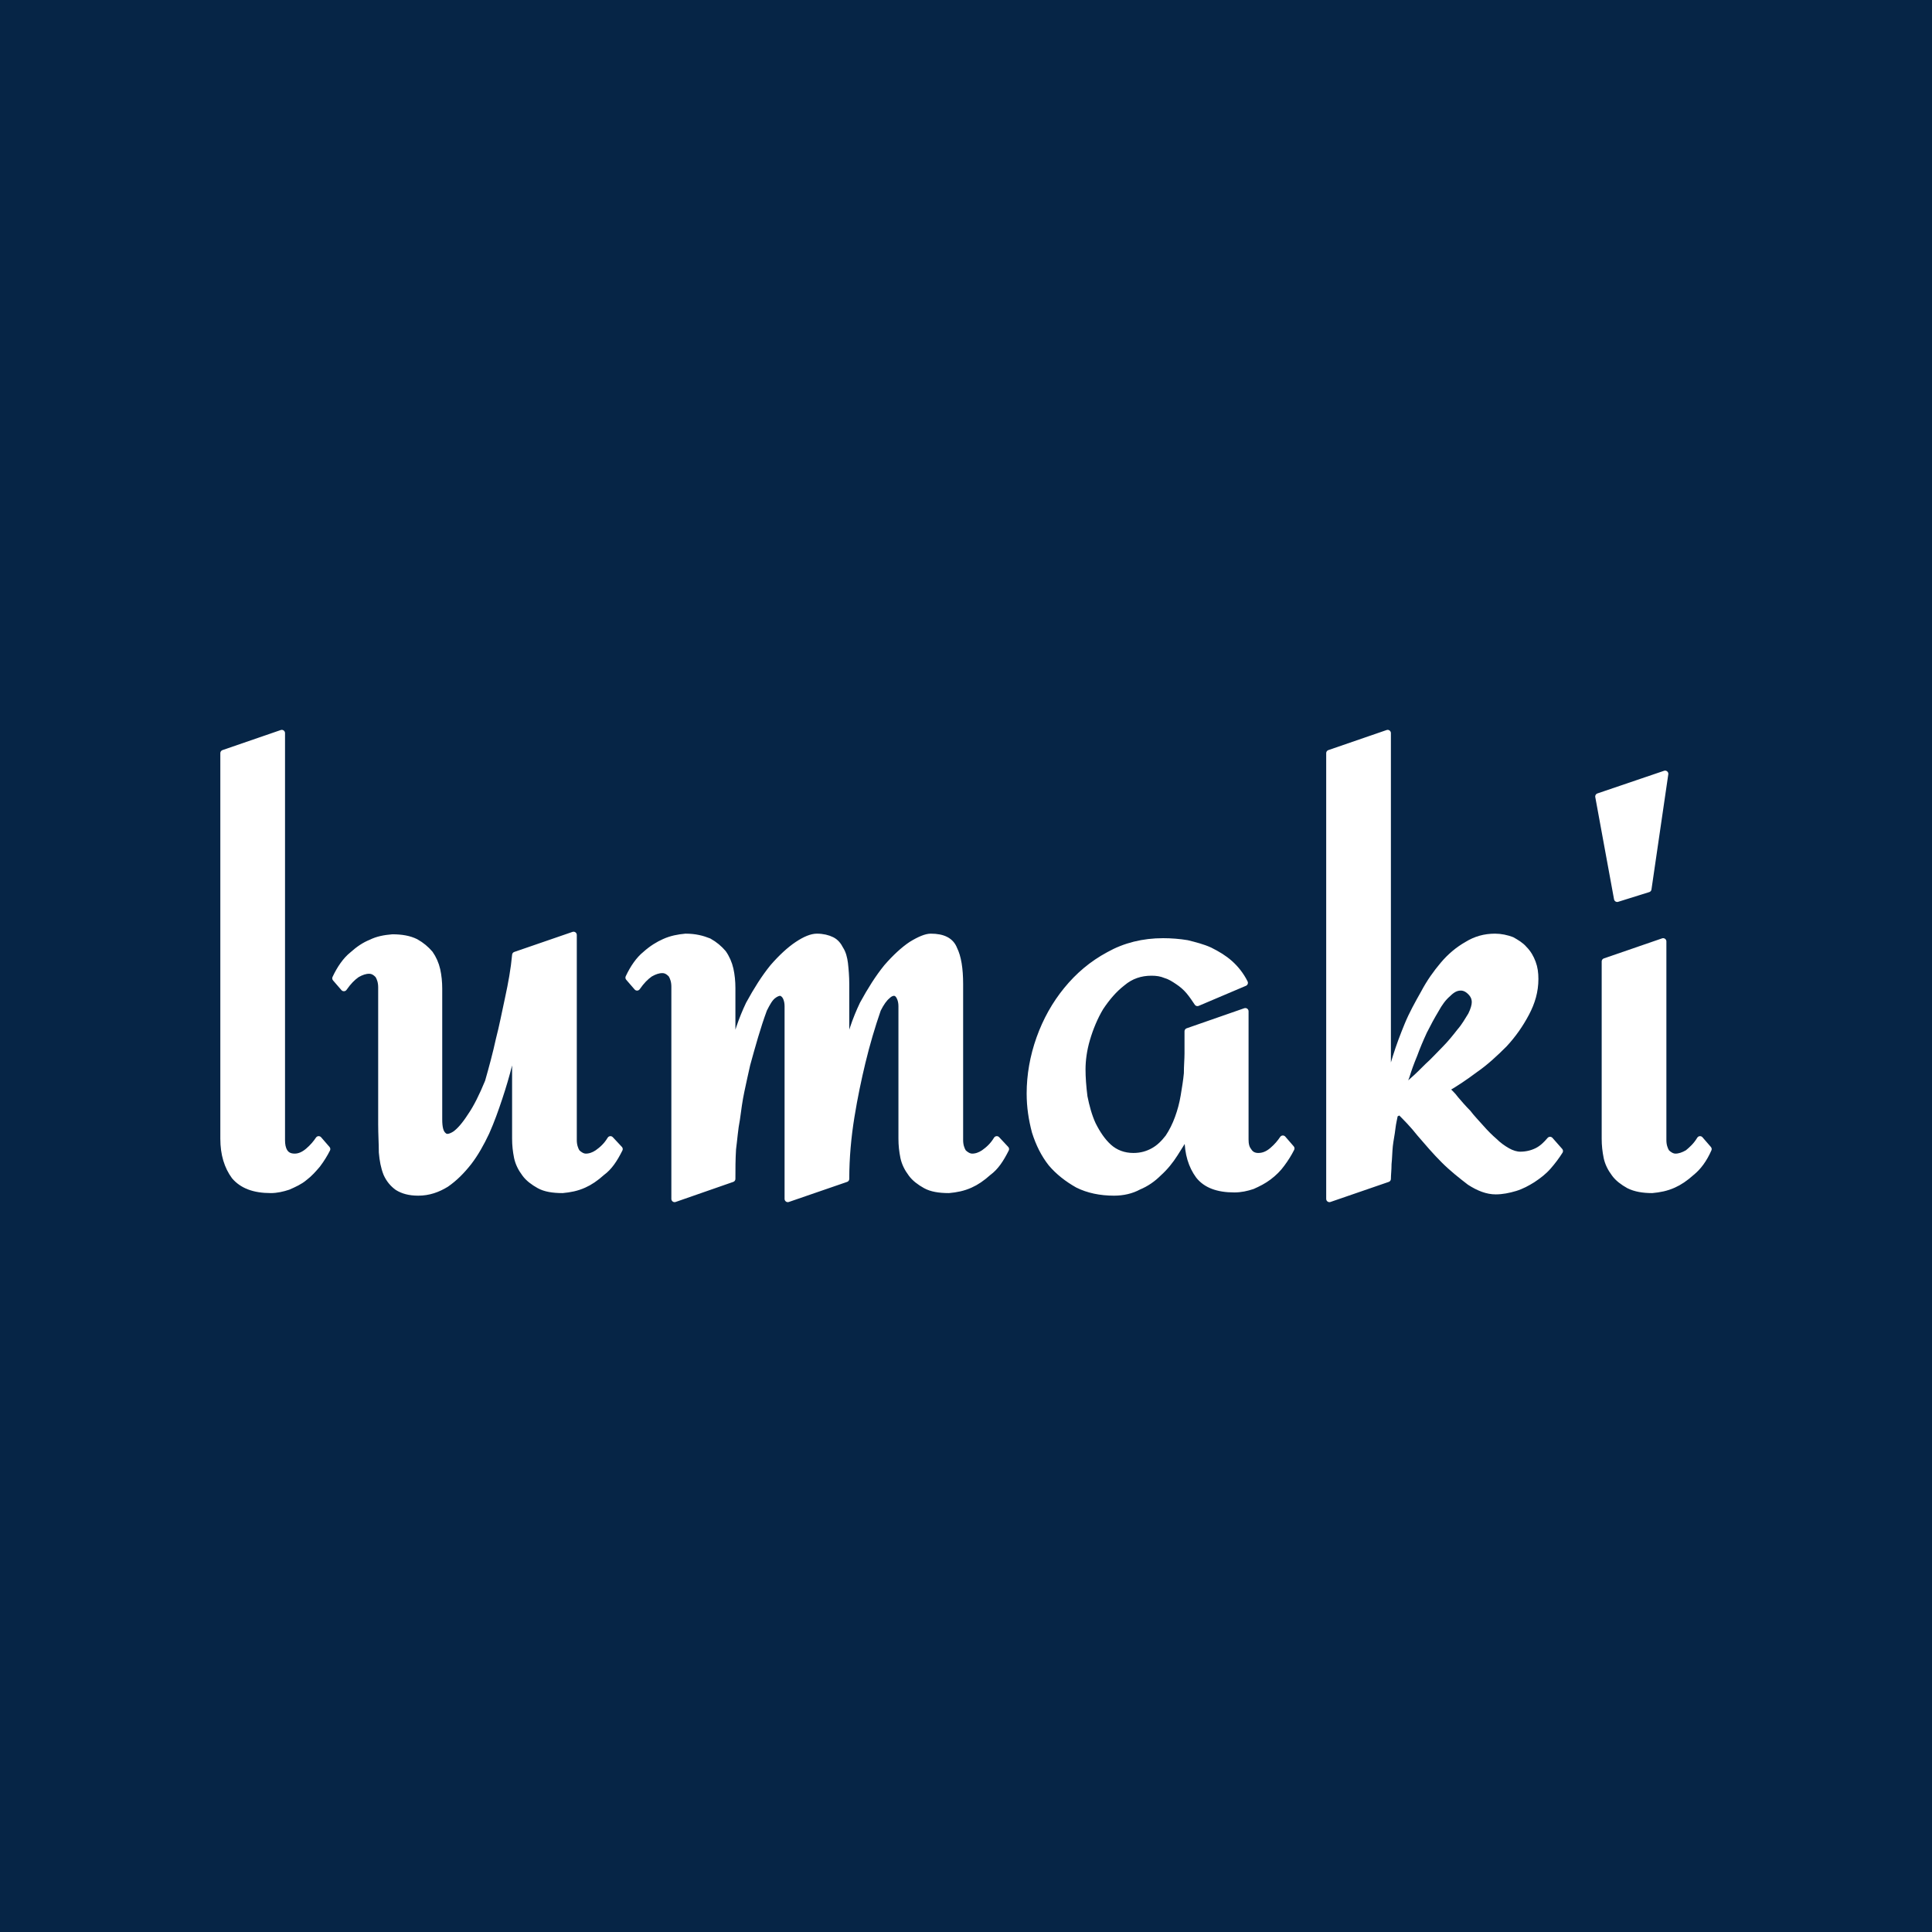 <?xml version="1.0" encoding="UTF-8" standalone="no"?>
<!DOCTYPE svg PUBLIC "-//W3C//DTD SVG 1.1//EN" "http://www.w3.org/Graphics/SVG/1.1/DTD/svg11.dtd">
<svg width="100%" height="100%" viewBox="0 0 300 300" version="1.1" xmlns="http://www.w3.org/2000/svg" xmlns:xlink="http://www.w3.org/1999/xlink" xml:space="preserve" xmlns:serif="http://www.serif.com/" style="fill-rule:evenodd;clip-rule:evenodd;stroke-linejoin:round;stroke-miterlimit:2;">
    <rect x="0" y="0" width="300" height="300" style="fill:rgb(6,37,70);"/>
    <g transform="matrix(100.458,0,0,100.458,28.587,184.156)">
        <path d="M0.221,-0.057C0.217,-0.049 0.212,-0.041 0.206,-0.033C0.2,-0.026 0.194,-0.019 0.186,-0.013C0.179,-0.007 0.17,-0.003 0.161,0.001C0.152,0.004 0.143,0.006 0.134,0.006C0.108,0.006 0.09,-0.001 0.078,-0.015C0.067,-0.03 0.061,-0.049 0.061,-0.073L0.061,-0.669L0.151,-0.7L0.151,-0.071C0.151,-0.064 0.152,-0.058 0.155,-0.053C0.158,-0.048 0.163,-0.045 0.171,-0.045C0.178,-0.045 0.185,-0.048 0.192,-0.054C0.199,-0.06 0.204,-0.066 0.208,-0.072L0.221,-0.057Z" style="fill:white;fill-rule:nonzero;stroke:white;stroke-width:0.01px;"/>
    </g>
    <g transform="matrix(100.458,0,0,100.458,51.591,184.156)">
        <path d="M0.444,-0.057C0.436,-0.041 0.428,-0.029 0.417,-0.021C0.407,-0.012 0.398,-0.006 0.389,-0.002C0.378,0.003 0.367,0.005 0.356,0.006C0.341,0.006 0.329,0.004 0.32,-0.001C0.311,-0.006 0.303,-0.012 0.298,-0.019C0.292,-0.027 0.288,-0.035 0.286,-0.044C0.284,-0.054 0.283,-0.063 0.283,-0.073L0.283,-0.229C0.281,-0.217 0.277,-0.203 0.273,-0.187C0.269,-0.171 0.264,-0.154 0.258,-0.136C0.252,-0.118 0.246,-0.101 0.238,-0.083C0.23,-0.066 0.221,-0.05 0.211,-0.037C0.2,-0.023 0.189,-0.012 0.176,-0.003C0.163,0.005 0.149,0.01 0.133,0.01C0.119,0.01 0.109,0.007 0.101,0.002C0.094,-0.003 0.088,-0.01 0.084,-0.019C0.08,-0.029 0.078,-0.04 0.077,-0.052C0.077,-0.065 0.076,-0.08 0.076,-0.095L0.076,-0.307C0.076,-0.315 0.074,-0.321 0.071,-0.326C0.067,-0.33 0.063,-0.333 0.057,-0.333C0.051,-0.333 0.045,-0.331 0.038,-0.327C0.031,-0.322 0.025,-0.316 0.018,-0.306L0.005,-0.321C0.012,-0.336 0.021,-0.349 0.031,-0.357C0.041,-0.366 0.05,-0.372 0.06,-0.376C0.07,-0.381 0.081,-0.383 0.093,-0.384C0.107,-0.384 0.119,-0.382 0.129,-0.377C0.138,-0.372 0.145,-0.366 0.151,-0.359C0.156,-0.352 0.16,-0.343 0.162,-0.334C0.164,-0.325 0.165,-0.315 0.165,-0.305L0.165,-0.103C0.165,-0.09 0.167,-0.082 0.172,-0.078C0.176,-0.074 0.182,-0.075 0.19,-0.08C0.197,-0.085 0.205,-0.094 0.214,-0.108C0.223,-0.121 0.232,-0.139 0.241,-0.161C0.247,-0.182 0.253,-0.204 0.258,-0.227C0.263,-0.246 0.267,-0.267 0.272,-0.29C0.277,-0.313 0.281,-0.335 0.283,-0.357L0.373,-0.388L0.373,-0.071C0.373,-0.063 0.375,-0.057 0.378,-0.052C0.382,-0.048 0.387,-0.045 0.392,-0.045C0.398,-0.045 0.404,-0.047 0.41,-0.051C0.417,-0.056 0.424,-0.062 0.43,-0.072L0.444,-0.057Z" style="fill:white;fill-rule:nonzero;stroke:white;stroke-width:0.01px;"/>
    </g>
    <g transform="matrix(100.458,0,0,100.458,96.915,184.156)">
        <path d="M0.59,-0.057C0.582,-0.041 0.574,-0.029 0.563,-0.021C0.553,-0.012 0.544,-0.006 0.535,-0.002C0.524,0.003 0.513,0.005 0.502,0.006C0.487,0.006 0.475,0.004 0.466,-0.001C0.457,-0.006 0.449,-0.012 0.444,-0.019C0.438,-0.027 0.434,-0.035 0.432,-0.044C0.43,-0.054 0.429,-0.063 0.429,-0.073L0.429,-0.278C0.429,-0.283 0.428,-0.288 0.426,-0.292C0.424,-0.296 0.422,-0.298 0.418,-0.299C0.415,-0.299 0.411,-0.298 0.407,-0.294C0.402,-0.29 0.397,-0.283 0.392,-0.273C0.383,-0.247 0.375,-0.22 0.368,-0.191C0.362,-0.166 0.356,-0.138 0.351,-0.107C0.346,-0.076 0.343,-0.044 0.343,-0.011L0.253,0.02L0.253,-0.278C0.253,-0.283 0.252,-0.288 0.25,-0.292C0.248,-0.296 0.245,-0.298 0.242,-0.299C0.239,-0.299 0.235,-0.298 0.23,-0.294C0.225,-0.29 0.221,-0.283 0.216,-0.273C0.206,-0.246 0.198,-0.217 0.19,-0.188C0.187,-0.175 0.184,-0.161 0.181,-0.147C0.178,-0.133 0.176,-0.118 0.174,-0.103C0.171,-0.088 0.17,-0.072 0.168,-0.057C0.167,-0.041 0.167,-0.026 0.167,-0.011L0.078,0.02L0.078,-0.308C0.078,-0.316 0.076,-0.322 0.073,-0.327C0.069,-0.331 0.065,-0.334 0.059,-0.334C0.053,-0.334 0.047,-0.332 0.04,-0.328C0.033,-0.323 0.027,-0.317 0.02,-0.307L0.007,-0.322C0.014,-0.337 0.023,-0.35 0.033,-0.358C0.043,-0.367 0.053,-0.373 0.062,-0.377C0.073,-0.382 0.084,-0.384 0.095,-0.385C0.11,-0.385 0.121,-0.382 0.131,-0.378C0.14,-0.373 0.147,-0.367 0.153,-0.36C0.158,-0.353 0.162,-0.344 0.164,-0.335C0.166,-0.326 0.167,-0.316 0.167,-0.306L0.167,-0.203C0.173,-0.232 0.182,-0.258 0.193,-0.281C0.205,-0.303 0.217,-0.322 0.23,-0.338C0.243,-0.353 0.256,-0.365 0.268,-0.373C0.28,-0.381 0.29,-0.385 0.298,-0.385C0.307,-0.385 0.315,-0.383 0.321,-0.38C0.327,-0.377 0.331,-0.372 0.334,-0.366C0.338,-0.36 0.34,-0.352 0.341,-0.344C0.342,-0.335 0.343,-0.324 0.343,-0.312L0.343,-0.203C0.349,-0.232 0.358,-0.258 0.369,-0.281C0.381,-0.303 0.393,-0.322 0.406,-0.338C0.419,-0.353 0.432,-0.365 0.444,-0.373C0.457,-0.381 0.467,-0.385 0.474,-0.385C0.493,-0.385 0.505,-0.379 0.51,-0.366C0.516,-0.354 0.519,-0.336 0.519,-0.312L0.519,-0.071C0.519,-0.063 0.521,-0.057 0.524,-0.052C0.528,-0.048 0.533,-0.045 0.538,-0.045C0.544,-0.045 0.55,-0.047 0.556,-0.051C0.563,-0.056 0.57,-0.062 0.576,-0.072L0.59,-0.057Z" style="fill:white;fill-rule:nonzero;stroke:white;stroke-width:0.01px;"/>
    </g>
    <g transform="matrix(100.458,0,0,100.458,156.807,184.156)">
        <path d="M0.435,-0.058C0.431,-0.05 0.426,-0.042 0.42,-0.034C0.415,-0.027 0.408,-0.02 0.4,-0.014C0.392,-0.008 0.384,-0.004 0.375,-0C0.366,0.003 0.357,0.005 0.347,0.005C0.321,0.005 0.303,-0.002 0.292,-0.016C0.281,-0.031 0.275,-0.05 0.275,-0.074L0.275,-0.083C0.269,-0.072 0.262,-0.061 0.255,-0.05C0.248,-0.039 0.24,-0.029 0.23,-0.02C0.221,-0.011 0.211,-0.004 0.199,0.001C0.188,0.007 0.175,0.01 0.161,0.01C0.14,0.01 0.121,0.006 0.105,-0.002C0.089,-0.011 0.075,-0.022 0.064,-0.035C0.053,-0.049 0.045,-0.065 0.039,-0.084C0.034,-0.103 0.031,-0.122 0.031,-0.143C0.031,-0.171 0.036,-0.2 0.046,-0.228C0.056,-0.256 0.07,-0.281 0.088,-0.303C0.106,-0.325 0.127,-0.343 0.153,-0.357C0.178,-0.371 0.206,-0.378 0.237,-0.378C0.249,-0.378 0.262,-0.377 0.274,-0.375C0.286,-0.372 0.298,-0.369 0.309,-0.364C0.321,-0.358 0.331,-0.352 0.34,-0.344C0.349,-0.336 0.357,-0.326 0.363,-0.314L0.29,-0.283C0.286,-0.289 0.282,-0.295 0.277,-0.301C0.272,-0.307 0.266,-0.312 0.26,-0.316C0.254,-0.32 0.248,-0.324 0.241,-0.326C0.234,-0.329 0.227,-0.33 0.219,-0.33C0.202,-0.33 0.187,-0.325 0.174,-0.314C0.161,-0.304 0.15,-0.291 0.14,-0.276C0.131,-0.261 0.124,-0.244 0.119,-0.227C0.114,-0.21 0.112,-0.194 0.112,-0.18C0.112,-0.168 0.113,-0.154 0.115,-0.138C0.118,-0.123 0.122,-0.108 0.128,-0.095C0.135,-0.081 0.143,-0.069 0.153,-0.06C0.163,-0.051 0.176,-0.046 0.191,-0.046C0.203,-0.046 0.213,-0.049 0.222,-0.054C0.231,-0.059 0.238,-0.066 0.245,-0.075C0.251,-0.084 0.256,-0.094 0.26,-0.105C0.264,-0.116 0.267,-0.127 0.269,-0.139C0.271,-0.151 0.273,-0.163 0.274,-0.174C0.274,-0.186 0.275,-0.196 0.275,-0.205L0.275,-0.239L0.364,-0.27L0.364,-0.072C0.364,-0.065 0.365,-0.059 0.369,-0.054C0.372,-0.049 0.377,-0.046 0.384,-0.046C0.392,-0.046 0.399,-0.049 0.406,-0.055C0.413,-0.061 0.418,-0.067 0.422,-0.073L0.435,-0.058Z" style="fill:white;fill-rule:nonzero;stroke:white;stroke-width:0.01px;"/>
    </g>
    <g transform="matrix(100.458,0,0,100.458,200.708,184.156)">
        <path d="M0.413,-0.054C0.408,-0.046 0.402,-0.038 0.395,-0.03C0.388,-0.022 0.38,-0.016 0.371,-0.01C0.363,-0.005 0.354,-0 0.344,0.003C0.334,0.006 0.324,0.008 0.314,0.008C0.301,0.008 0.288,0.003 0.274,-0.006C0.261,-0.016 0.247,-0.027 0.234,-0.04C0.221,-0.053 0.209,-0.067 0.197,-0.081C0.186,-0.095 0.175,-0.106 0.166,-0.115L0.158,-0.111C0.157,-0.105 0.155,-0.098 0.154,-0.089C0.153,-0.08 0.151,-0.071 0.15,-0.062C0.149,-0.052 0.149,-0.043 0.148,-0.034C0.148,-0.025 0.147,-0.017 0.147,-0.011L0.057,0.02L0.057,-0.669L0.147,-0.7L0.147,-0.158C0.151,-0.17 0.155,-0.184 0.16,-0.2C0.165,-0.216 0.171,-0.232 0.178,-0.249C0.185,-0.266 0.194,-0.282 0.203,-0.298C0.212,-0.315 0.222,-0.329 0.233,-0.342C0.244,-0.355 0.256,-0.365 0.27,-0.373C0.283,-0.381 0.297,-0.385 0.313,-0.385C0.322,-0.385 0.331,-0.383 0.339,-0.38C0.346,-0.376 0.353,-0.372 0.358,-0.366C0.364,-0.36 0.368,-0.353 0.371,-0.345C0.374,-0.337 0.375,-0.329 0.375,-0.32C0.375,-0.301 0.37,-0.284 0.361,-0.267C0.352,-0.25 0.341,-0.234 0.327,-0.219C0.313,-0.205 0.298,-0.191 0.282,-0.18C0.266,-0.168 0.251,-0.158 0.237,-0.15C0.241,-0.146 0.247,-0.141 0.252,-0.134C0.258,-0.127 0.264,-0.12 0.271,-0.113C0.277,-0.105 0.284,-0.098 0.291,-0.09C0.298,-0.082 0.305,-0.075 0.312,-0.069C0.318,-0.063 0.325,-0.058 0.332,-0.054C0.339,-0.05 0.346,-0.048 0.352,-0.048C0.361,-0.048 0.37,-0.05 0.378,-0.054C0.386,-0.058 0.392,-0.064 0.398,-0.071L0.413,-0.054ZM0.282,-0.284C0.282,-0.29 0.28,-0.295 0.275,-0.3C0.27,-0.305 0.265,-0.307 0.26,-0.307C0.253,-0.307 0.247,-0.304 0.24,-0.297C0.233,-0.291 0.227,-0.283 0.221,-0.272C0.215,-0.262 0.209,-0.251 0.203,-0.239C0.197,-0.226 0.192,-0.214 0.188,-0.203C0.183,-0.191 0.179,-0.18 0.176,-0.17C0.172,-0.16 0.17,-0.153 0.168,-0.148C0.173,-0.151 0.178,-0.156 0.186,-0.163C0.193,-0.169 0.201,-0.177 0.209,-0.185C0.218,-0.193 0.226,-0.202 0.235,-0.211C0.244,-0.22 0.252,-0.23 0.259,-0.239C0.266,-0.247 0.271,-0.256 0.276,-0.264C0.28,-0.272 0.282,-0.279 0.282,-0.284Z" style="fill:white;fill-rule:nonzero;stroke:white;stroke-width:0.01px;"/>
    </g>
    <g transform="matrix(100.458,0,0,100.458,243.285,184.156)">
        <path d="M0.152,-0.637L0.126,-0.459L0.078,-0.444L0.049,-0.602L0.152,-0.637ZM0.219,-0.057C0.212,-0.041 0.203,-0.029 0.193,-0.021C0.183,-0.012 0.174,-0.006 0.165,-0.002C0.154,0.003 0.143,0.005 0.132,0.006C0.118,0.006 0.106,0.004 0.096,-0.001C0.087,-0.006 0.079,-0.012 0.074,-0.019C0.068,-0.027 0.064,-0.035 0.062,-0.044C0.06,-0.054 0.059,-0.063 0.059,-0.073L0.059,-0.347L0.149,-0.378L0.149,-0.071C0.149,-0.063 0.151,-0.057 0.154,-0.052C0.158,-0.048 0.163,-0.045 0.168,-0.045C0.174,-0.045 0.18,-0.047 0.187,-0.051C0.193,-0.056 0.2,-0.062 0.206,-0.072L0.219,-0.057Z" style="fill:white;fill-rule:nonzero;stroke:white;stroke-width:0.01px;"/>
    </g>
</svg>
